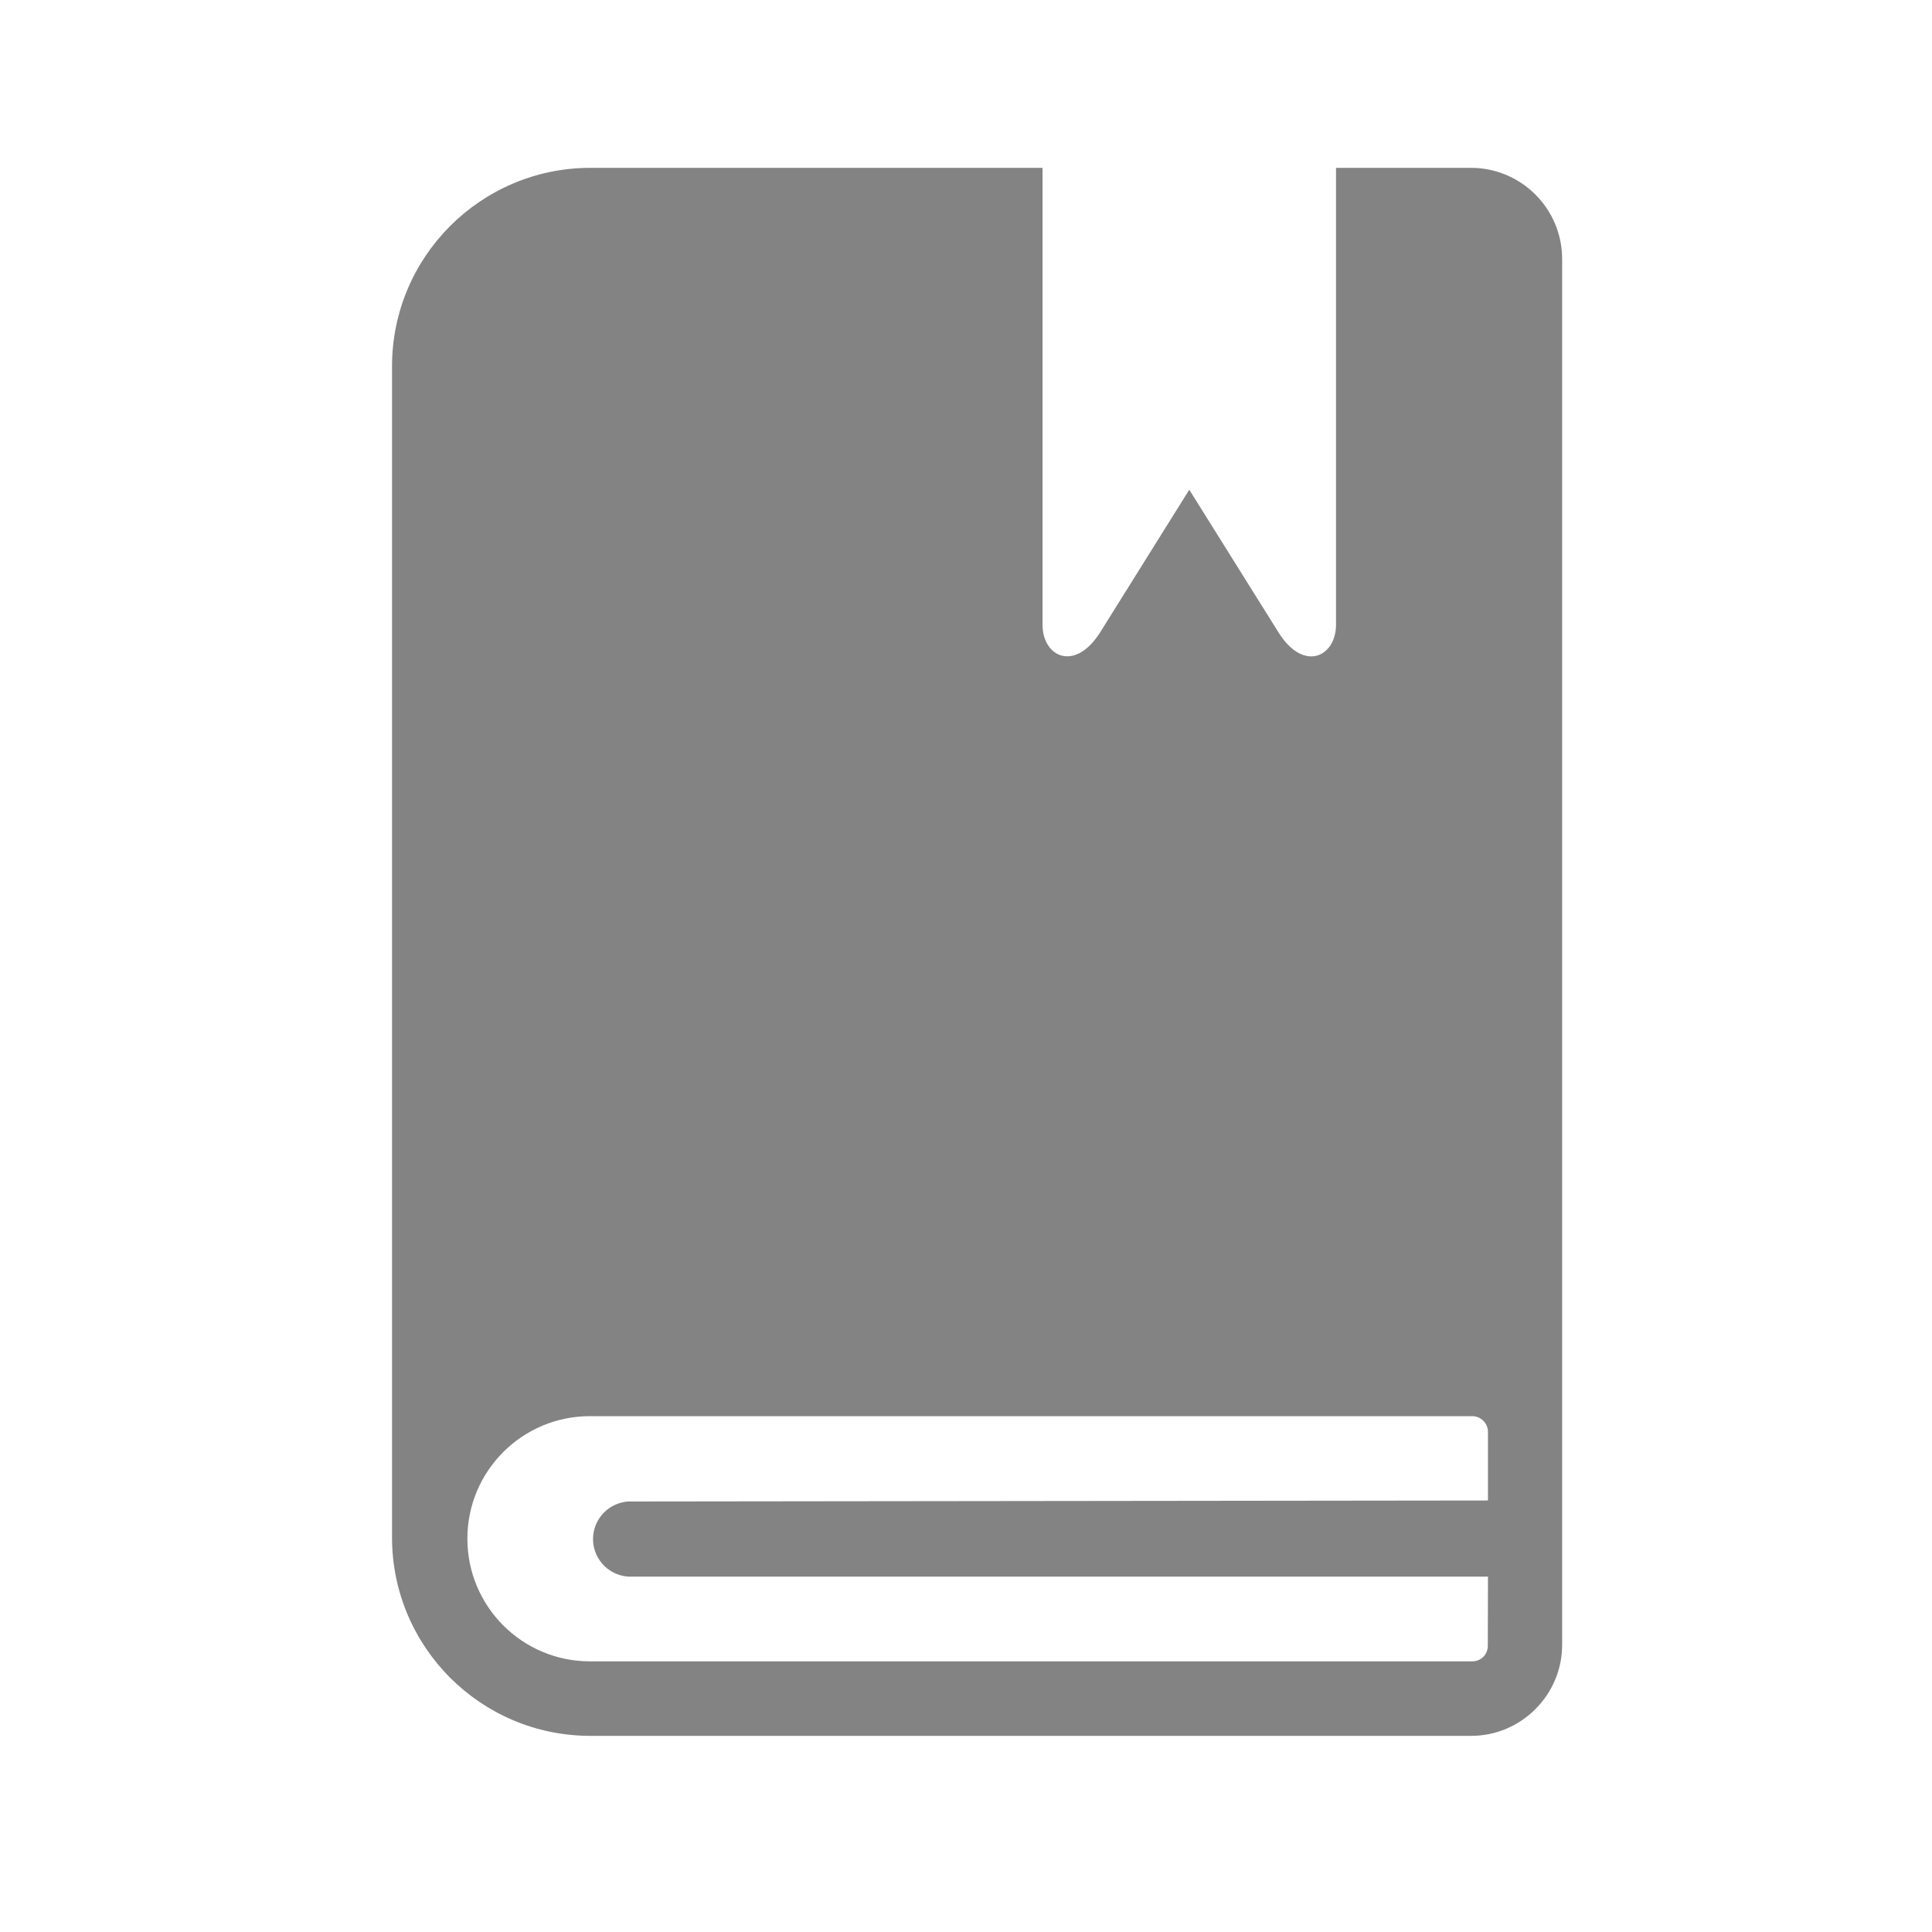<svg width="23" height="23" viewBox="0 0 23 23" fill="none" xmlns="http://www.w3.org/2000/svg">
<path d="M17.512 1.998H15.905V7.437C15.905 7.819 15.519 8.008 15.22 7.528L14.158 5.83L13.097 7.528C12.795 8.006 12.411 7.819 12.411 7.437V1.998H7.023C5.721 2.002 4.667 3.059 4.667 4.361V18.308C4.67 19.608 5.723 20.662 7.023 20.665H17.515C17.802 20.665 18.076 20.55 18.279 20.346C18.482 20.144 18.597 19.869 18.597 19.582V3.083C18.596 2.484 18.111 1.999 17.512 1.998ZM17.714 17.863L7.477 17.875C7.254 17.891 7.077 18.068 7.061 18.291C7.044 18.538 7.231 18.752 7.477 18.769H17.714L17.712 19.593C17.712 19.642 17.693 19.689 17.659 19.724C17.624 19.759 17.576 19.778 17.527 19.778H7.023C6.217 19.778 5.564 19.124 5.564 18.318C5.564 17.512 6.217 16.859 7.023 16.859H17.527C17.63 16.86 17.713 16.943 17.714 17.045V17.863Z" fill="#838383"/>
</svg>
